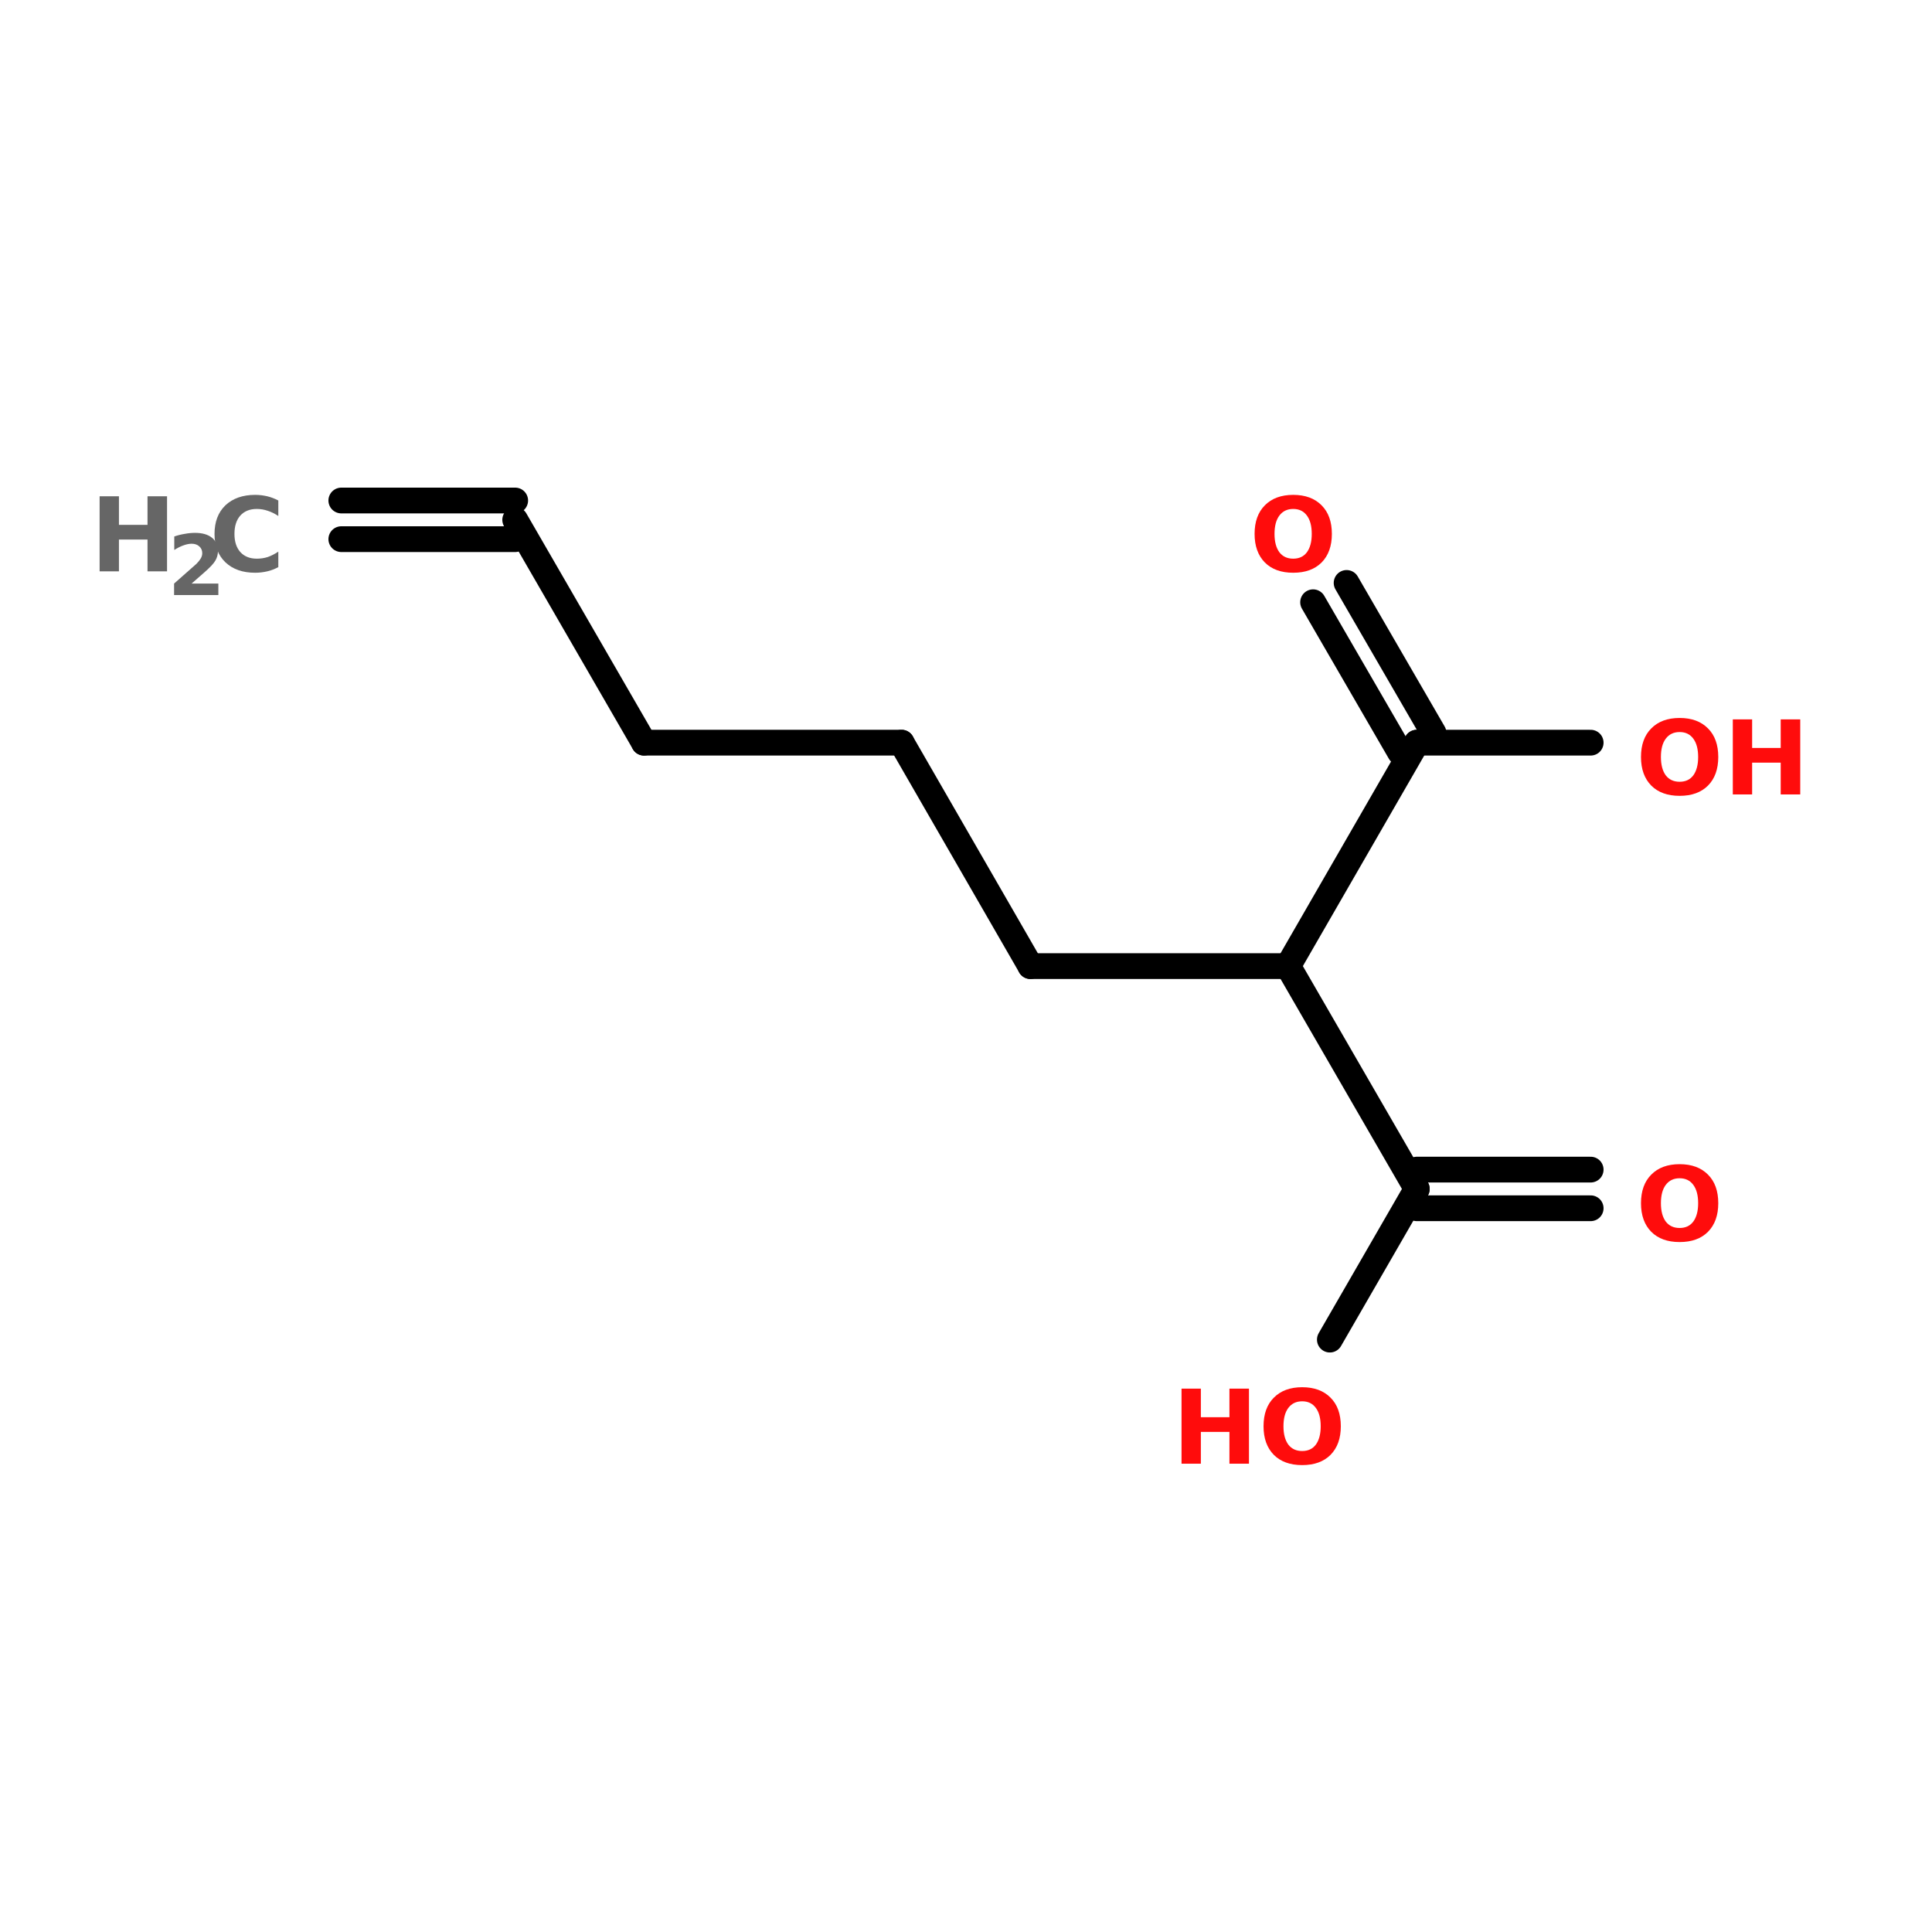 <?xml version="1.0" encoding="UTF-8"?>
<svg xmlns="http://www.w3.org/2000/svg" xmlns:xlink="http://www.w3.org/1999/xlink" width="150pt" height="150pt" viewBox="0 0 150 150" version="1.1">
<defs>
<g>
<symbol overflow="visible" id="glyph0-0">
<path style="stroke:none;" d="M 0.406 1.422 L 0.406 -5.641 L 4.406 -5.641 L 4.406 1.422 Z M 0.844 0.969 L 3.953 0.969 L 3.953 -5.188 L 0.844 -5.188 Z M 0.844 0.969 "/>
</symbol>
<symbol overflow="visible" id="glyph0-1">
<path style="stroke:none;" d="M 0.734 -5.828 L 2.234 -5.828 L 2.234 -3.609 L 4.453 -3.609 L 4.453 -5.828 L 5.969 -5.828 L 5.969 0 L 4.453 0 L 4.453 -2.469 L 2.234 -2.469 L 2.234 0 L 0.734 0 Z M 0.734 -5.828 "/>
</symbol>
<symbol overflow="visible" id="glyph0-2">
<path style="stroke:none;" d="M 5.359 -0.328 C 5.086 -0.18 4.801 -0.07 4.5 0 C 4.195 0.07 3.883 0.109 3.562 0.109 C 2.594 0.109 1.82 -0.16 1.25 -0.703 C 0.688 -1.242 0.406 -1.977 0.406 -2.906 C 0.406 -3.844 0.688 -4.582 1.25 -5.125 C 1.82 -5.664 2.594 -5.938 3.562 -5.938 C 3.883 -5.938 4.195 -5.898 4.5 -5.828 C 4.801 -5.754 5.086 -5.645 5.359 -5.5 L 5.359 -4.297 C 5.078 -4.484 4.801 -4.617 4.531 -4.703 C 4.258 -4.797 3.977 -4.844 3.688 -4.844 C 3.145 -4.844 2.719 -4.672 2.406 -4.328 C 2.102 -3.984 1.953 -3.508 1.953 -2.906 C 1.953 -2.312 2.102 -1.844 2.406 -1.5 C 2.719 -1.156 3.145 -0.984 3.688 -0.984 C 3.977 -0.984 4.258 -1.023 4.531 -1.109 C 4.801 -1.203 5.078 -1.344 5.359 -1.531 Z M 5.359 -0.328 "/>
</symbol>
<symbol overflow="visible" id="glyph0-3">
<path style="stroke:none;" d="M 3.406 -4.844 C 2.945 -4.844 2.586 -4.672 2.328 -4.328 C 2.078 -3.992 1.953 -3.52 1.953 -2.906 C 1.953 -2.301 2.078 -1.828 2.328 -1.484 C 2.586 -1.148 2.945 -0.984 3.406 -0.984 C 3.863 -0.984 4.219 -1.148 4.469 -1.484 C 4.719 -1.828 4.844 -2.301 4.844 -2.906 C 4.844 -3.52 4.719 -3.992 4.469 -4.328 C 4.219 -4.672 3.863 -4.844 3.406 -4.844 Z M 3.406 -5.938 C 4.344 -5.938 5.078 -5.664 5.609 -5.125 C 6.141 -4.594 6.406 -3.852 6.406 -2.906 C 6.406 -1.969 6.141 -1.227 5.609 -0.688 C 5.078 -0.156 4.344 0.109 3.406 0.109 C 2.469 0.109 1.734 -0.156 1.203 -0.688 C 0.672 -1.227 0.406 -1.969 0.406 -2.906 C 0.406 -3.852 0.672 -4.594 1.203 -5.125 C 1.734 -5.664 2.469 -5.938 3.406 -5.938 Z M 3.406 -5.938 "/>
</symbol>
<symbol overflow="visible" id="glyph1-0">
<path style="stroke:none;" d="M 0.328 1.156 L 0.328 -4.578 L 3.578 -4.578 L 3.578 1.156 Z M 0.688 0.781 L 3.219 0.781 L 3.219 -4.219 L 0.688 -4.219 Z M 0.688 0.781 "/>
</symbol>
<symbol overflow="visible" id="glyph1-1">
<path style="stroke:none;" d="M 1.875 -0.891 L 3.953 -0.891 L 3.953 0 L 0.516 0 L 0.516 -0.891 L 2.25 -2.422 C 2.395 -2.566 2.504 -2.703 2.578 -2.828 C 2.66 -2.961 2.703 -3.102 2.703 -3.25 C 2.703 -3.469 2.625 -3.645 2.469 -3.781 C 2.32 -3.914 2.125 -3.984 1.875 -3.984 C 1.688 -3.984 1.477 -3.941 1.25 -3.859 C 1.031 -3.785 0.789 -3.664 0.531 -3.5 L 0.531 -4.547 C 0.801 -4.641 1.07 -4.707 1.344 -4.75 C 1.613 -4.801 1.879 -4.828 2.141 -4.828 C 2.703 -4.828 3.141 -4.703 3.453 -4.453 C 3.766 -4.203 3.922 -3.852 3.922 -3.406 C 3.922 -3.145 3.852 -2.898 3.719 -2.672 C 3.594 -2.453 3.316 -2.156 2.891 -1.781 Z M 1.875 -0.891 "/>
</symbol>
</g>
</defs>
<g id="surface1">
<path style="fill:none;stroke-width:4;stroke-linecap:round;stroke-linejoin:miter;stroke:rgb(0%,0%,0%);stroke-opacity:1;stroke-miterlimit:4;" d="M 53 37.001 L 79.999 37.001 " transform="matrix(0.5,0,0,0.5,0,20.359)"/>
<path style="fill:none;stroke-width:4;stroke-linecap:round;stroke-linejoin:miter;stroke:rgb(0%,0%,0%);stroke-opacity:1;stroke-miterlimit:4;" d="M 53 43.001 L 79.999 43.001 " transform="matrix(0.5,0,0,0.5,0,20.359)"/>
<path style="fill-rule:nonzero;fill:rgb(0%,0%,0%);fill-opacity:1;stroke-width:4;stroke-linecap:round;stroke-linejoin:miter;stroke:rgb(0%,0%,0%);stroke-opacity:1;stroke-miterlimit:4;" d="M 79.999 40.001 L 99.999 74.603 " transform="matrix(0.5,0,0,0.5,0,20.359)"/>
<path style="fill:none;stroke-width:4;stroke-linecap:round;stroke-linejoin:miter;stroke:rgb(0%,0%,0%);stroke-opacity:1;stroke-miterlimit:4;" d="M 99.999 74.603 L 139.999 74.603 " transform="matrix(0.5,0,0,0.5,0,20.359)"/>
<path style="fill-rule:nonzero;fill:rgb(0%,0%,0%);fill-opacity:1;stroke-width:4;stroke-linecap:round;stroke-linejoin:miter;stroke:rgb(0%,0%,0%);stroke-opacity:1;stroke-miterlimit:4;" d="M 139.999 74.603 L 159.999 109.298 " transform="matrix(0.5,0,0,0.5,0,20.359)"/>
<path style="fill:none;stroke-width:4;stroke-linecap:round;stroke-linejoin:miter;stroke:rgb(0%,0%,0%);stroke-opacity:1;stroke-miterlimit:4;" d="M 159.999 109.298 L 199.999 109.298 " transform="matrix(0.5,0,0,0.5,0,20.359)"/>
<path style="fill-rule:nonzero;fill:rgb(0%,0%,0%);fill-opacity:1;stroke-width:4;stroke-linecap:round;stroke-linejoin:miter;stroke:rgb(0%,0%,0%);stroke-opacity:1;stroke-miterlimit:4;" d="M 199.999 109.298 L 219.999 143.899 " transform="matrix(0.5,0,0,0.5,0,20.359)"/>
<path style="fill:none;stroke-width:4;stroke-linecap:round;stroke-linejoin:miter;stroke:rgb(0%,0%,0%);stroke-opacity:1;stroke-miterlimit:4;" d="M 219.999 140.899 L 246.998 140.899 " transform="matrix(0.5,0,0,0.5,0,20.359)"/>
<path style="fill:none;stroke-width:4;stroke-linecap:round;stroke-linejoin:miter;stroke:rgb(0%,0%,0%);stroke-opacity:1;stroke-miterlimit:4;" d="M 219.999 146.899 L 246.998 146.899 " transform="matrix(0.5,0,0,0.5,0,20.359)"/>
<path style="fill-rule:nonzero;fill:rgb(0%,0%,0%);fill-opacity:1;stroke-width:4;stroke-linecap:round;stroke-linejoin:miter;stroke:rgb(0%,0%,0%);stroke-opacity:1;stroke-miterlimit:4;" d="M 219.999 143.899 L 206.499 167.297 " transform="matrix(0.5,0,0,0.5,0,20.359)"/>
<path style="fill-rule:nonzero;fill:rgb(0%,0%,0%);fill-opacity:1;stroke-width:4;stroke-linecap:round;stroke-linejoin:miter;stroke:rgb(0%,0%,0%);stroke-opacity:1;stroke-miterlimit:4;" d="M 199.999 109.298 L 219.999 74.603 " transform="matrix(0.5,0,0,0.5,0,20.359)"/>
<path style="fill-rule:nonzero;fill:rgb(0%,0%,0%);fill-opacity:1;stroke-width:4;stroke-linecap:round;stroke-linejoin:miter;stroke:rgb(0%,0%,0%);stroke-opacity:1;stroke-miterlimit:4;" d="M 217.397 76.103 L 203.897 52.798 " transform="matrix(0.5,0,0,0.5,0,20.359)"/>
<path style="fill-rule:nonzero;fill:rgb(0%,0%,0%);fill-opacity:1;stroke-width:4;stroke-linecap:round;stroke-linejoin:miter;stroke:rgb(0%,0%,0%);stroke-opacity:1;stroke-miterlimit:4;" d="M 222.6 73.103 L 209.1 49.798 " transform="matrix(0.5,0,0,0.5,0,20.359)"/>
<path style="fill:none;stroke-width:4;stroke-linecap:round;stroke-linejoin:miter;stroke:rgb(0%,0%,0%);stroke-opacity:1;stroke-miterlimit:4;" d="M 219.999 74.603 L 246.998 74.603 " transform="matrix(0.5,0,0,0.5,0,20.359)"/>
<g style="fill:rgb(40%,40%,40%);fill-opacity:1;">
  <use xlink:href="#glyph0-1" x="7" y="44.359"/>
</g>
<g style="fill:rgb(40%,40%,40%);fill-opacity:1;">
  <use xlink:href="#glyph1-1" x="13" y="46.199"/>
</g>
<g style="fill:rgb(40%,40%,40%);fill-opacity:1;">
  <use xlink:href="#glyph0-2" x="16.25" y="44.359"/>
</g>
<g style="fill:rgb(100%,4.706%,4.706%);fill-opacity:1;">
  <use xlink:href="#glyph0-3" x="127" y="96.324"/>
</g>
<g style="fill:rgb(100%,4.706%,4.706%);fill-opacity:1;">
  <use xlink:href="#glyph0-1" x="91" y="113.641"/>
</g>
<g style="fill:rgb(100%,4.706%,4.706%);fill-opacity:1;">
  <use xlink:href="#glyph0-3" x="97.695" y="113.641"/>
</g>
<g style="fill:rgb(100%,4.706%,4.706%);fill-opacity:1;">
  <use xlink:href="#glyph0-3" x="97" y="44.359"/>
</g>
<g style="fill:rgb(100%,4.706%,4.706%);fill-opacity:1;">
  <use xlink:href="#glyph0-3" x="127" y="61.68"/>
</g>
<g style="fill:rgb(100%,4.706%,4.706%);fill-opacity:1;">
  <use xlink:href="#glyph0-1" x="133.801" y="61.68"/>
</g>
</g>
</svg>
